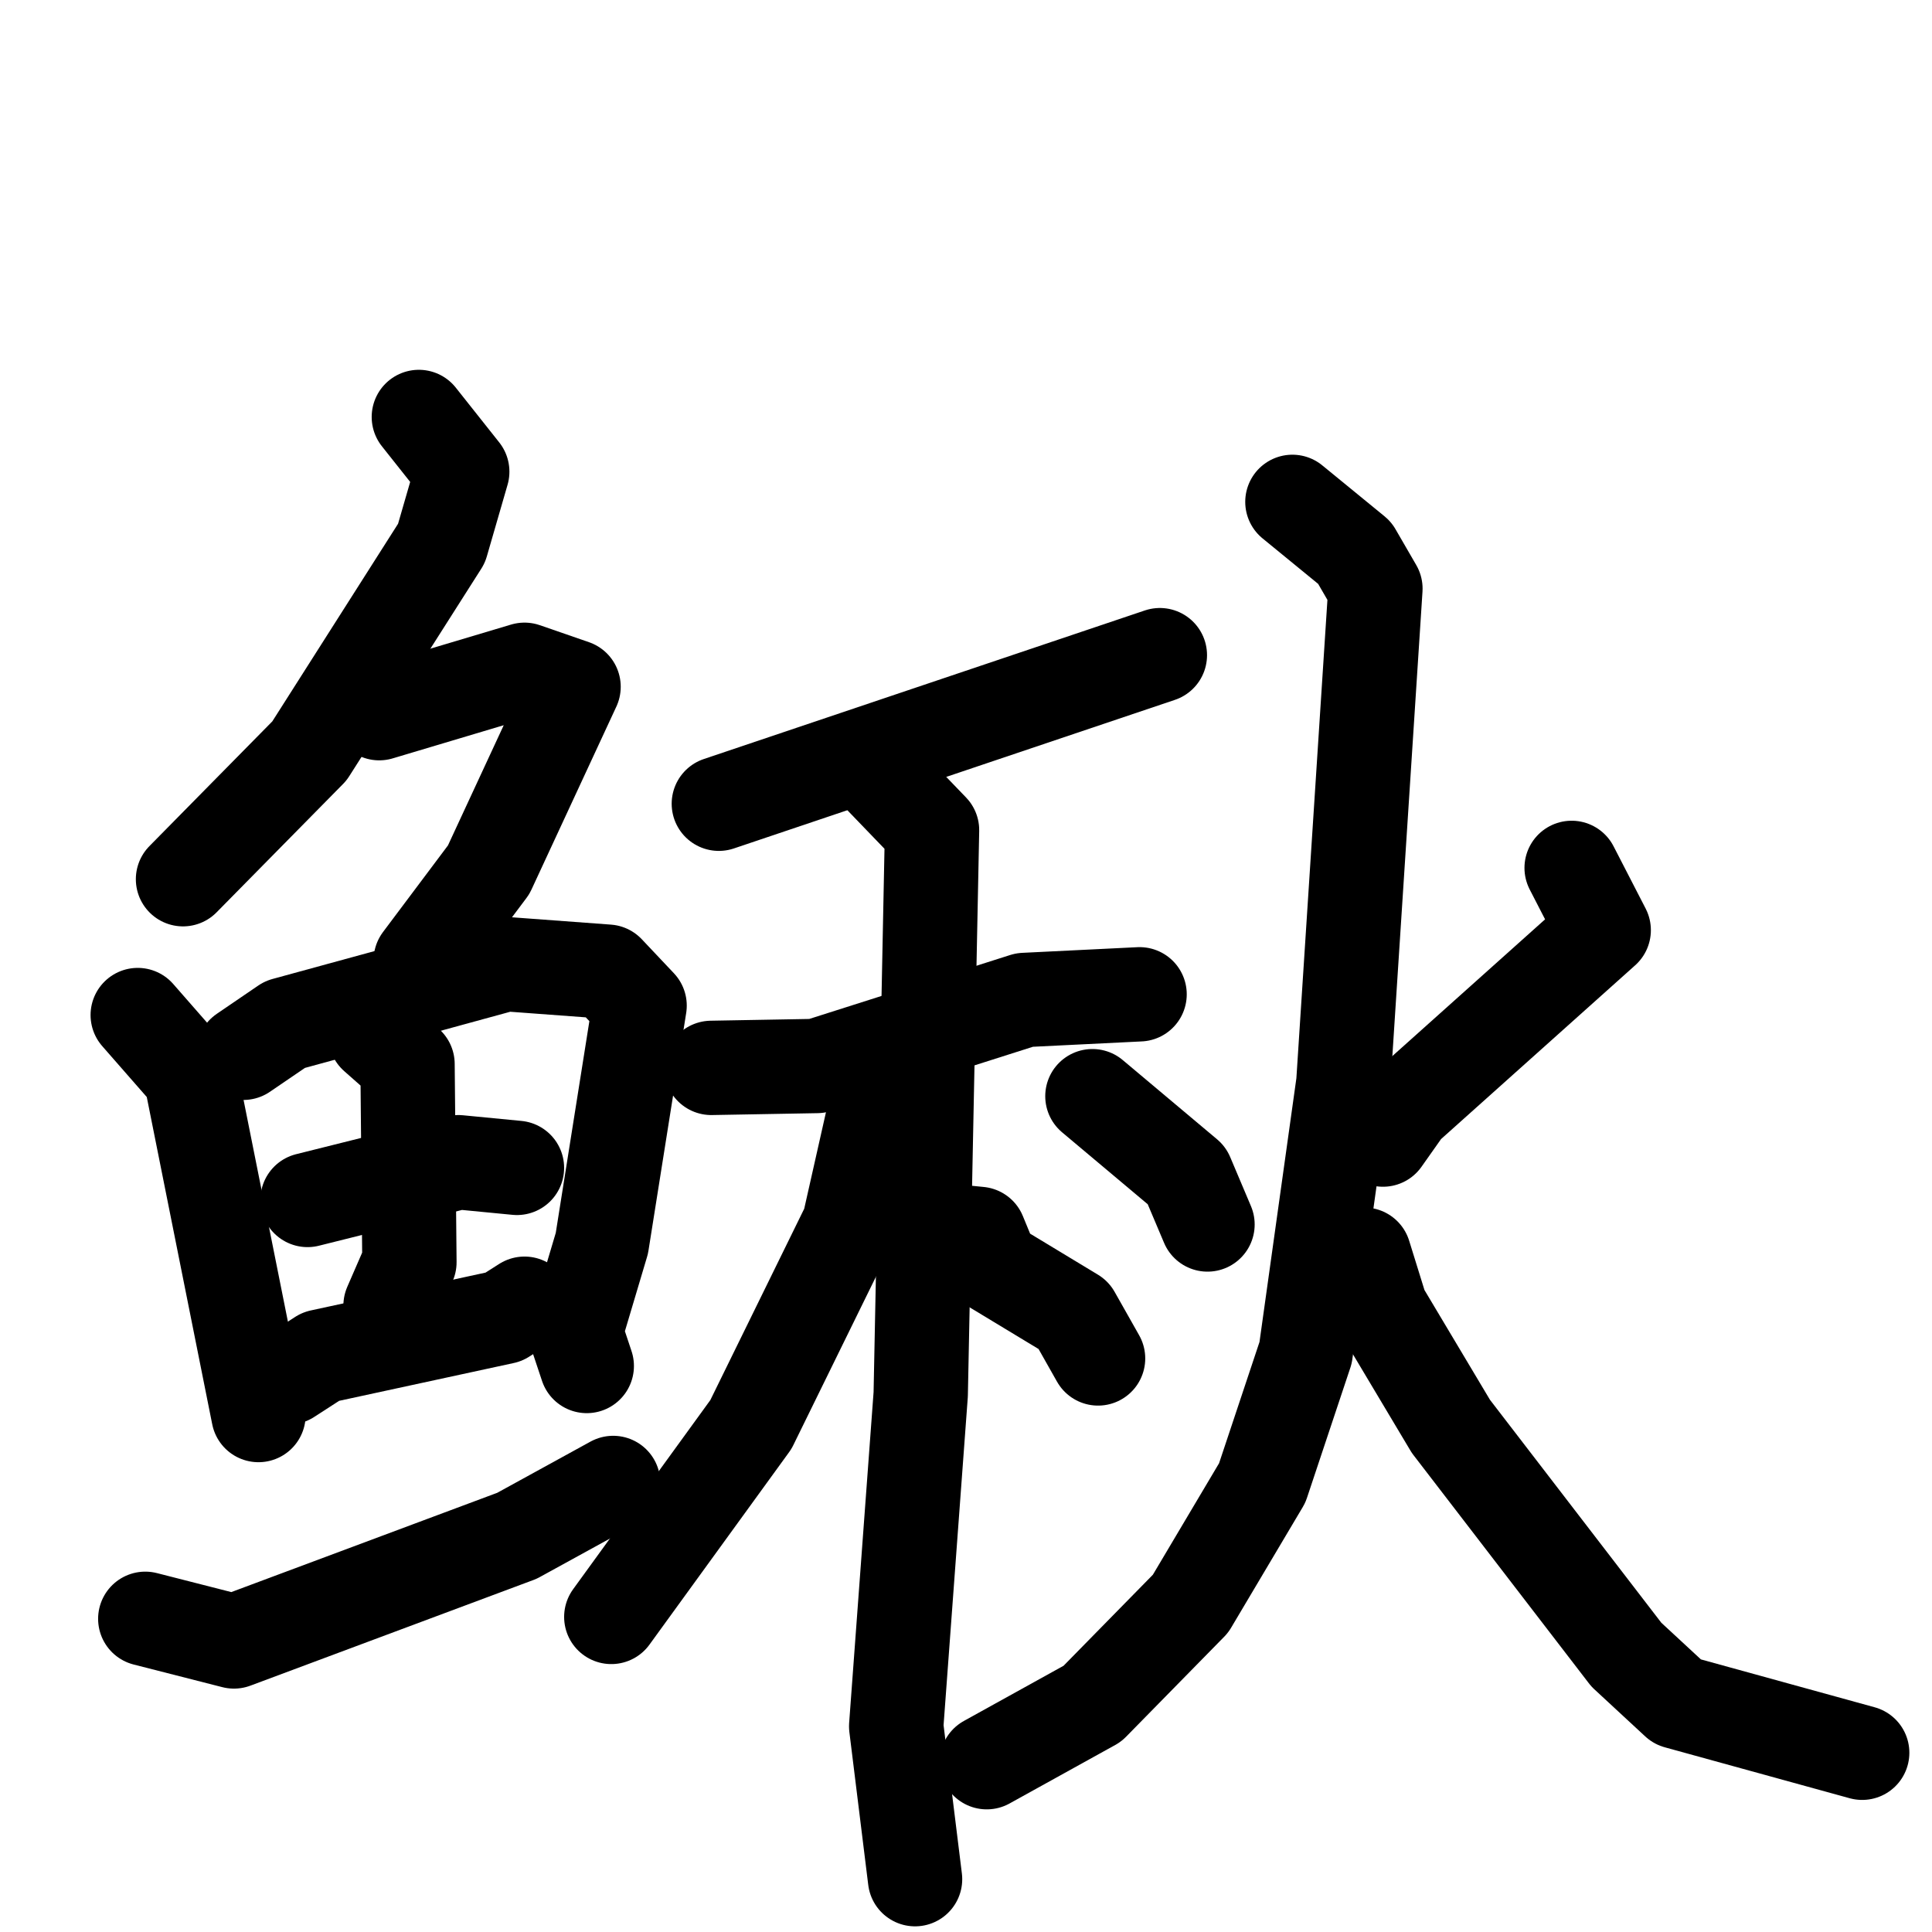 <svg xmlns="http://www.w3.org/2000/svg" viewBox="0 0 1024 1024">
  <g style="fill:none;stroke:#000000;stroke-width:50;stroke-linecap:round;stroke-linejoin:round;" transform="scale(1, 1) translate(0, 0)">
    <path d="M 222.0,221.0 L 245.0,250.0 L 234.0,288.0 L 164.0,398.0 L 97.0,466.0"/>
    <path d="M 201.0,378.0 L 278.0,355.0 L 304.0,364.0 L 259.0,461.0 L 223.0,509.0"/>
    <path d="M 73.0,538.0 L 101.0,570.0 L 137.0,750.0"/>
    <path d="M 129.0,558.0 L 151.0,543.0 L 268.0,511.0 L 322.0,515.0 L 339.0,533.0 L 319.0,659.0 L 305.0,706.0 L 311.0,724.0"/>
    <path d="M 163.0,636.0 L 243.0,616.0 L 274.0,619.0"/>
    <path d="M 199.0,549.0 L 216.0,564.0 L 217.0,669.0 L 207.0,692.0"/>
    <path d="M 153.0,730.0 L 170.0,719.0 L 267.0,698.0 L 278.0,691.0"/>
    <path d="M 77.0,858.0 L 124.0,870.0 L 274.0,814.0 L 325.0,786.0"/>
    <path d="M 614.75,347.25 L 381.0,426.0"/>
    <path d="M 377.0,566.0 L 433.0,565.0 L 543.0,530.0 L 604.0,527.0"/>
    <path d="M 468.0,413.0 L 494.0,440.0 L 488.0,739.0 L 475.0,915.0 L 485.0,996.0"/>
    <path d="M 466.0,578.0 L 450.0,649.0 L 398.0,755.0 L 324.0,857.0"/>
    <path d="M 509.0,653.0 L 519.0,654.0 L 526.0,671.0 L 569.0,697.0 L 582.0,720.0"/>
    <path d="M 579.0,581.0 L 629.0,623.0 L 640.0,649.0"/>
    <path d="M 833.0,460.0 L 850.0,493.0 L 745.0,587.0 L 733.0,604.0"/>
    <path d="M 685.0,266.0 L 718.0,293.0 L 729.0,312.0 L 712.0,574.0 L 692.0,717.0 L 669.0,786.0 L 631.0,850.0 L 579.0,903.0 L 523.0,934.0"/>
    <path d="M 723.0,665.0 L 732.0,694.0 L 769.0,756.0 L 862.0,877.0 L 889.0,902.0 L 987.0,929.0"/>
  </g>
</svg>
